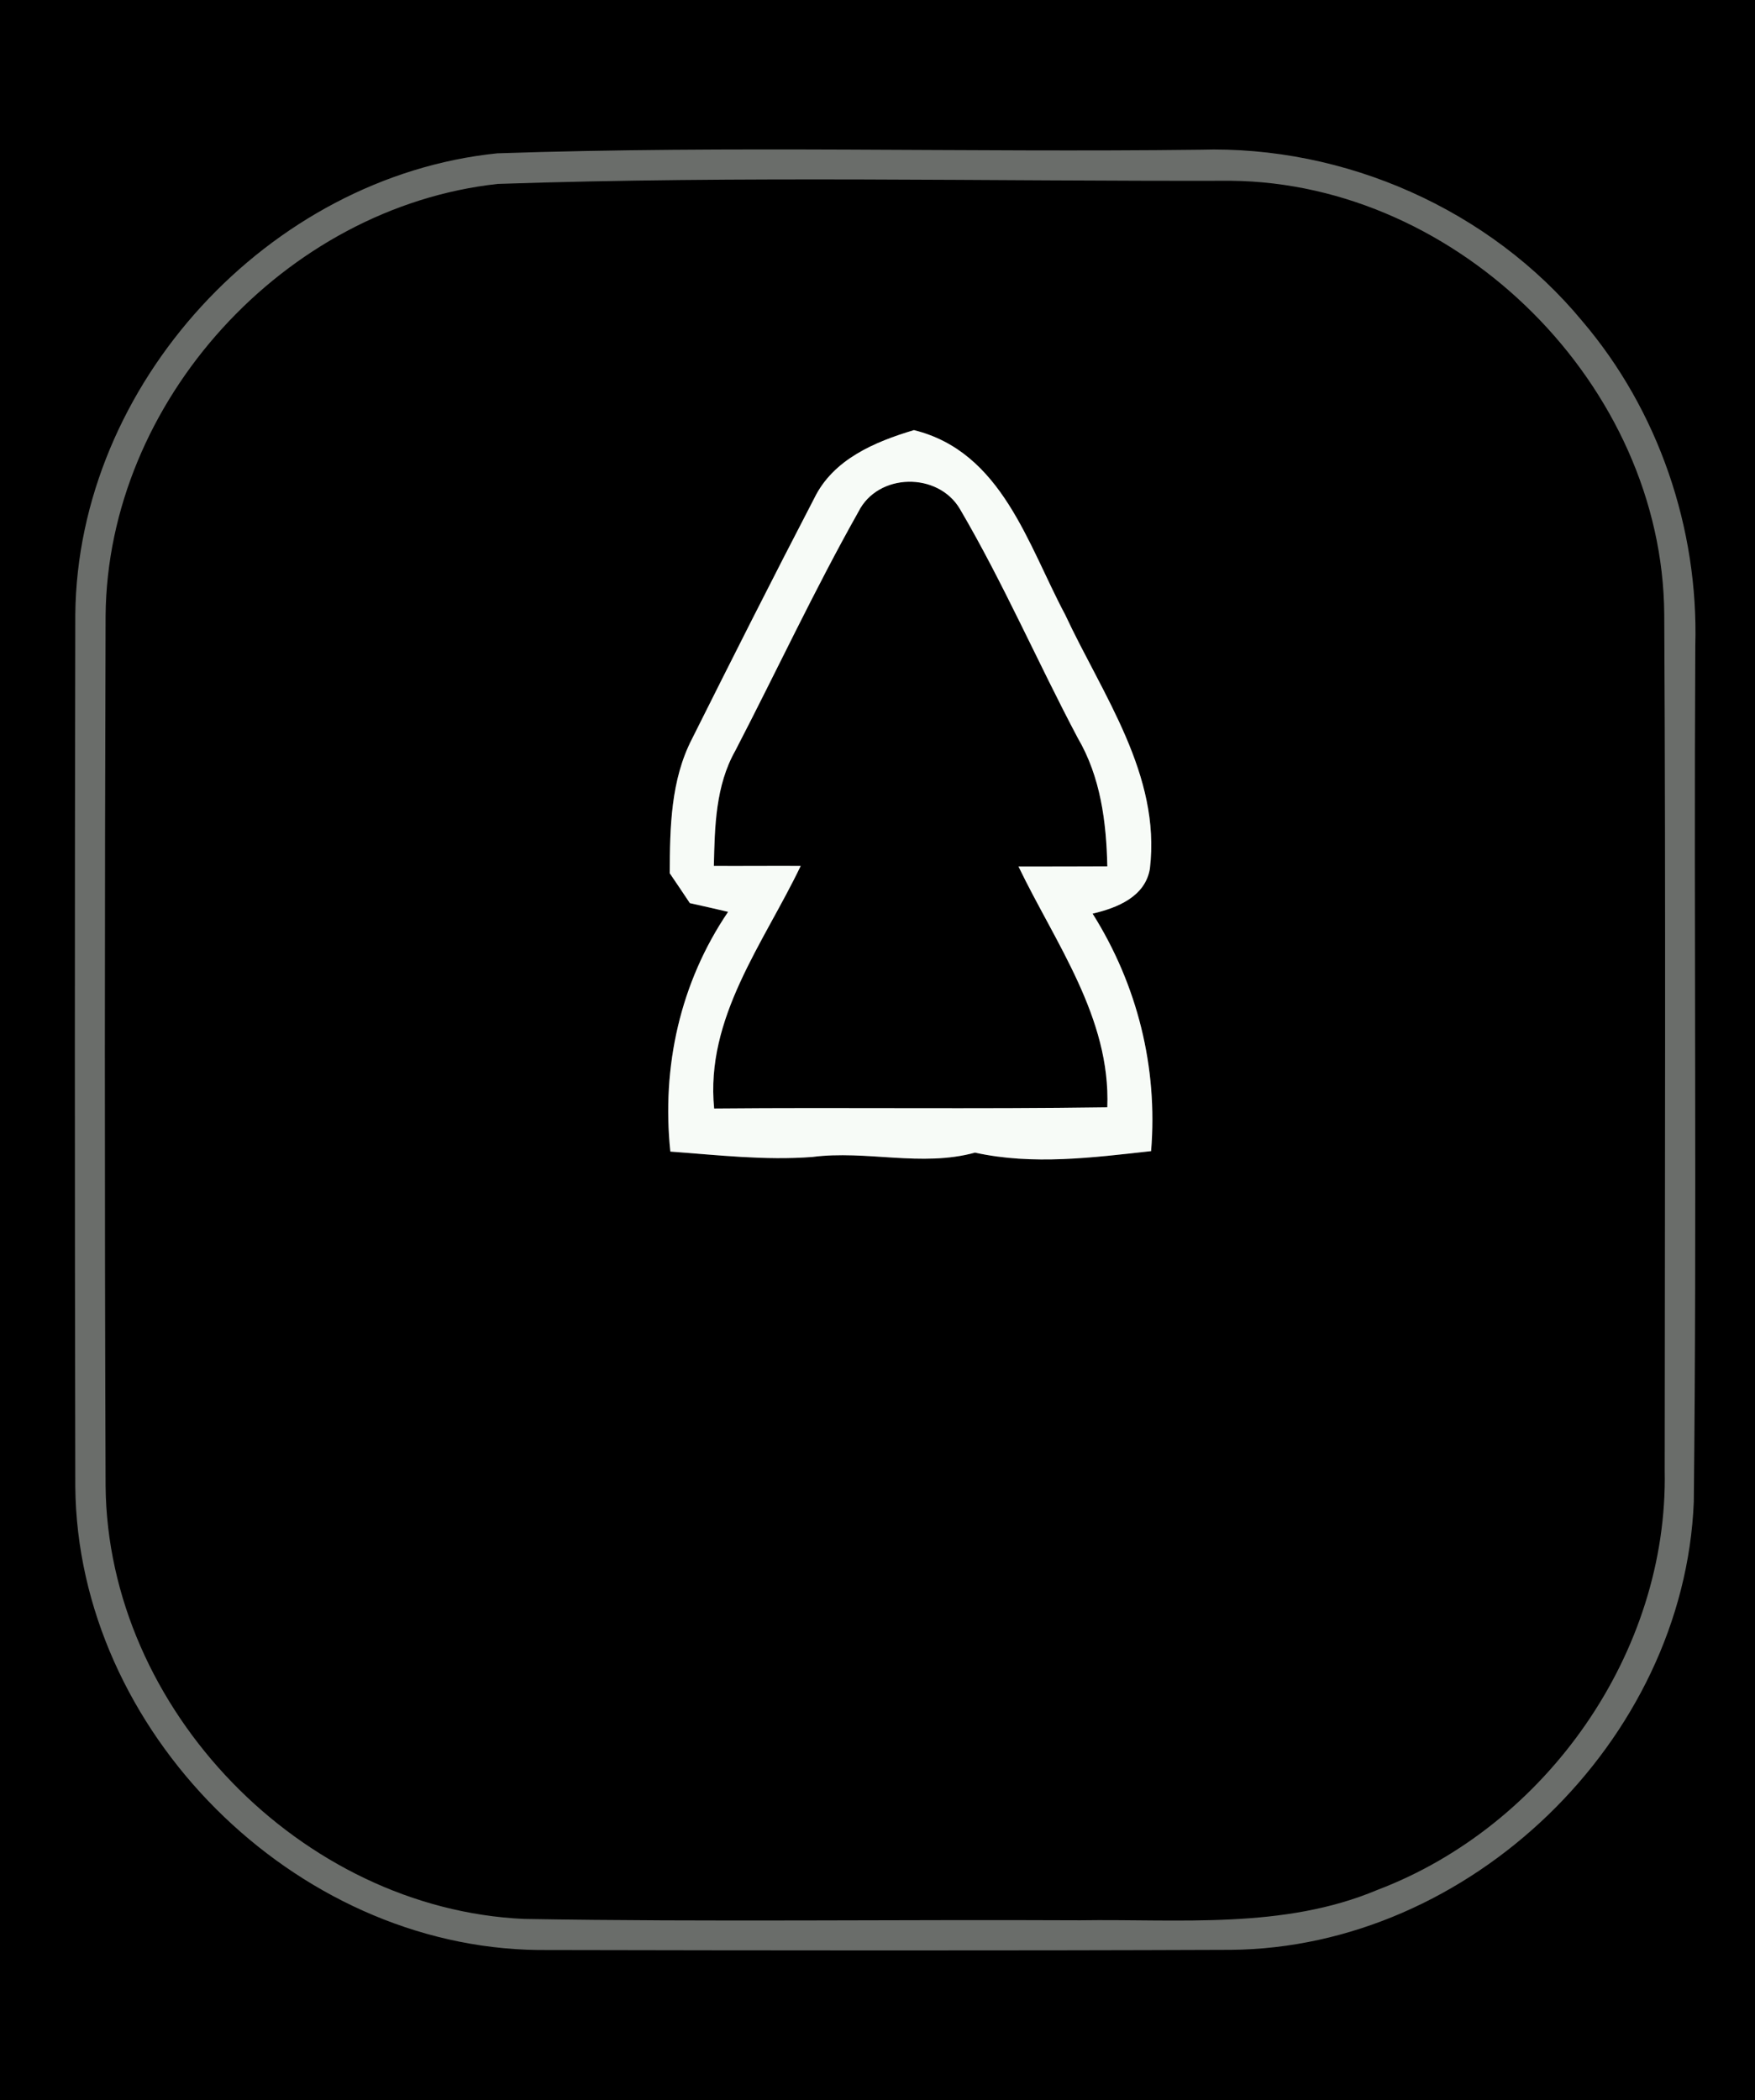 <?xml version="1.0" encoding="UTF-8" ?>
<!DOCTYPE svg PUBLIC "-//W3C//DTD SVG 1.1//EN" "http://www.w3.org/Graphics/SVG/1.1/DTD/svg11.dtd">
<svg width="117px" height="140px" viewBox="0 0 117 140" version="1.1" xmlns="http://www.w3.org/2000/svg">
<rect x="0" y="0" width="117" height="140" fill="#333333" stroke="none"/>
<g id="#000000ff">
<path fill="#000000" opacity="1.00" d=" M 0.00 0.00 L 117.00 0.00 L 117.00 140.00 L 0.00 140.00 L 0.00 0.00 M 54.28 33.22 C 51.52 38.53 48.82 43.88 46.14 49.24 C 44.71 52.00 44.66 55.17 44.65 58.21 C 44.99 58.71 45.66 59.70 45.99 60.20 C 46.63 60.34 47.91 60.63 48.54 60.78 C 45.34 65.50 44.10 71.11 44.69 76.76 C 47.84 76.99 50.99 77.36 54.15 77.12 C 57.76 76.65 61.43 77.81 65.00 76.83 C 68.87 77.68 72.86 77.16 76.74 76.73 C 77.20 71.14 75.82 65.64 72.84 60.90 C 74.47 60.52 76.35 59.78 76.66 57.90 C 77.40 51.65 73.52 46.35 71.01 40.97 C 68.51 36.28 66.79 30.12 60.93 28.67 C 58.32 29.45 55.55 30.61 54.28 33.22 Z" />
<path fill="#000000" opacity="1.00" d=" M 57.23 34.11 C 58.53 31.51 62.53 31.45 63.99 33.92 C 66.89 38.86 69.17 44.13 71.85 49.19 C 73.37 51.78 73.76 54.79 73.82 57.75 C 71.85 57.76 69.87 57.76 67.90 57.76 C 70.37 62.89 74.05 67.84 73.82 73.81 C 65.08 73.94 56.34 73.81 47.61 73.89 C 47.01 67.84 50.91 62.88 53.38 57.72 C 51.45 57.71 49.52 57.73 47.59 57.72 C 47.65 55.10 47.70 52.38 49.02 50.04 C 51.77 44.74 54.30 39.31 57.23 34.11 Z" />
</g>
<g id="#6a6d6aff">
<path fill="#6a6d6a" opacity="1.00" d=" M 33.15 10.22 C 48.75 9.69 64.39 10.17 80.01 9.98 C 89.65 9.69 99.33 13.96 105.49 21.41 C 110.57 27.37 113.24 35.23 113.02 43.04 C 112.92 62.06 113.13 81.08 112.92 100.10 C 112.28 116.05 97.98 129.85 82.03 129.97 C 66.64 130.03 51.25 130.01 35.87 129.98 C 19.59 129.79 5.16 115.37 5.02 99.09 C 4.98 79.71 4.98 60.33 5.02 40.96 C 5.17 25.62 17.91 11.78 33.15 10.22 M 33.18 12.26 C 19.00 13.81 7.16 26.74 7.04 41.04 C 6.98 60.37 6.97 79.71 7.04 99.05 C 7.17 113.93 20.10 127.24 34.94 127.91 C 47.29 128.12 59.64 127.94 71.99 128.00 C 78.63 127.90 85.56 128.62 91.84 125.97 C 103.10 121.69 111.22 110.13 110.98 98.02 C 110.99 79.00 111.05 59.98 110.95 40.96 C 110.85 25.72 97.29 12.20 82.06 12.05 C 65.77 12.09 49.45 11.71 33.18 12.26 Z" />
</g>
<g id="#f7fbf7ff">
<path fill="#f7fbf7" opacity="1.00" d=" M 54.28 33.22 C 55.55 30.61 58.32 29.45 60.93 28.67 C 66.79 30.12 68.51 36.28 71.01 40.97 C 73.52 46.35 77.40 51.65 76.66 57.90 C 76.35 59.78 74.47 60.52 72.84 60.90 C 75.82 65.64 77.20 71.14 76.74 76.73 C 72.86 77.16 68.87 77.68 65.00 76.83 C 61.43 77.81 57.76 76.65 54.15 77.12 C 50.99 77.36 47.84 76.99 44.69 76.76 C 44.10 71.11 45.34 65.50 48.54 60.78 C 47.91 60.63 46.63 60.34 45.99 60.20 C 45.66 59.70 44.99 58.71 44.65 58.21 C 44.66 55.17 44.71 52.00 46.14 49.24 C 48.82 43.88 51.52 38.53 54.28 33.22 M 57.23 34.11 C 54.30 39.31 51.77 44.74 49.02 50.04 C 47.70 52.38 47.65 55.10 47.59 57.72 C 49.52 57.73 51.45 57.71 53.38 57.72 C 50.91 62.88 47.01 67.84 47.61 73.89 C 56.34 73.81 65.08 73.94 73.82 73.81 C 74.05 67.84 70.37 62.89 67.90 57.76 C 69.87 57.76 71.85 57.76 73.82 57.75 C 73.76 54.79 73.37 51.78 71.85 49.19 C 69.17 44.13 66.89 38.86 63.99 33.92 C 62.53 31.45 58.53 31.51 57.23 34.11 Z" />
</g>
</svg>
